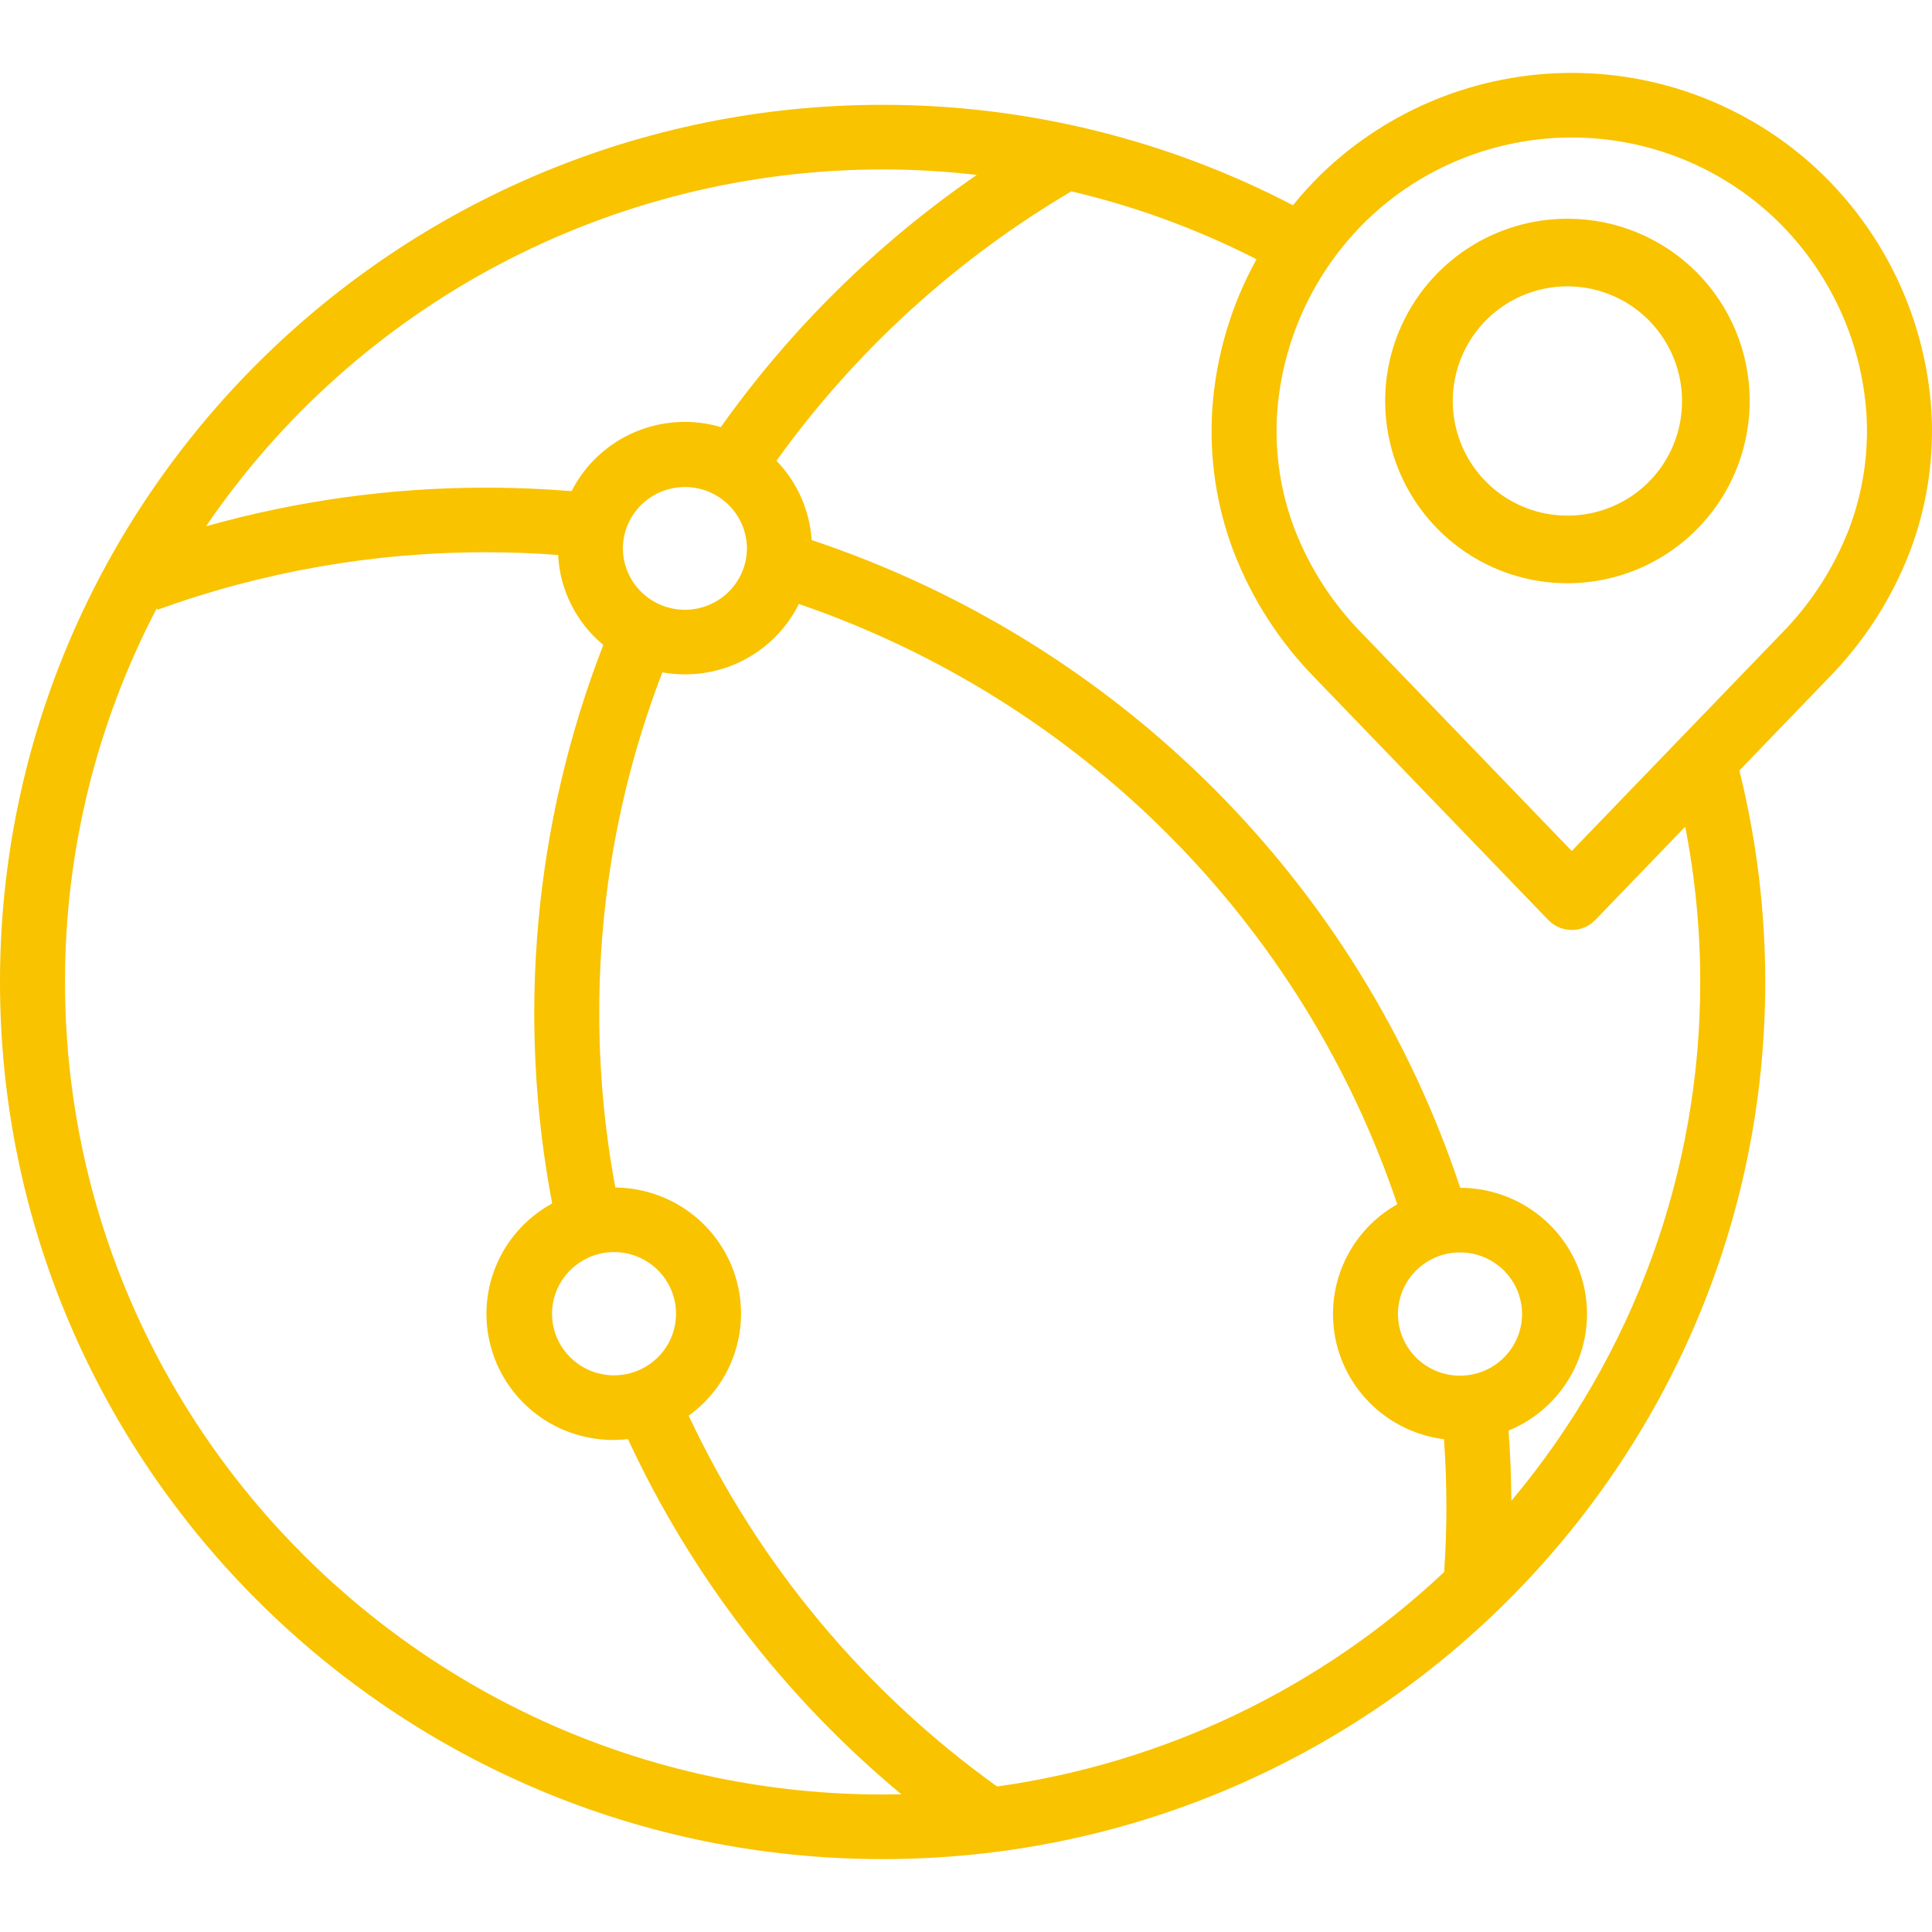 <svg width="52" height="52" viewBox="0 0 52 52" fill="none" xmlns="http://www.w3.org/2000/svg">
<path d="M49.053 4.692C47.248 2.942 44.826 1.962 42.304 1.962C39.783 1.962 37.361 2.942 35.556 4.692C35.289 4.955 35.036 5.233 34.8 5.524C31.393 3.748 27.603 2.82 23.756 2.821C10.657 2.821 0 13.411 0 26.429C0 39.447 10.657 50.038 23.756 50.038C36.855 50.038 47.512 39.447 47.512 26.429C47.512 24.511 47.278 22.6 46.815 20.738L49.197 18.267C50.159 17.291 50.91 16.13 51.402 14.855C51.869 13.628 52.066 12.316 51.98 11.008C51.815 8.617 50.773 6.37 49.053 4.692ZM23.756 4.56C24.603 4.561 25.449 4.61 26.29 4.708C23.612 6.553 21.28 8.85 19.401 11.495C18.634 11.269 17.812 11.318 17.078 11.633C16.344 11.948 15.744 12.509 15.385 13.219C14.621 13.157 13.853 13.125 13.092 13.125C10.54 13.123 8 13.473 5.545 14.165C7.56 11.208 10.273 8.786 13.448 7.111C16.623 5.437 20.162 4.561 23.756 4.56ZM20.104 14.753C20.104 14.97 20.061 15.186 19.977 15.388C19.893 15.589 19.77 15.772 19.615 15.926C19.46 16.08 19.276 16.202 19.073 16.285C18.871 16.369 18.654 16.412 18.434 16.412C18.215 16.412 17.998 16.369 17.796 16.286C17.593 16.202 17.409 16.08 17.254 15.926C17.099 15.772 16.976 15.589 16.892 15.388C16.808 15.186 16.765 14.971 16.765 14.753C16.769 14.315 16.947 13.897 17.259 13.589C17.572 13.281 17.994 13.108 18.435 13.108C18.875 13.108 19.297 13.281 19.61 13.589C19.922 13.897 20.1 14.315 20.104 14.753ZM23.756 48.299C11.622 48.299 1.75 38.488 1.75 26.429C1.746 22.927 2.594 19.475 4.221 16.369L4.237 16.412C7.074 15.384 10.072 14.86 13.092 14.864C13.732 14.864 14.379 14.889 15.022 14.937C15.045 15.402 15.165 15.858 15.374 16.274C15.584 16.691 15.878 17.061 16.238 17.358C14.38 22.144 13.903 27.351 14.862 32.391C14.168 32.77 13.628 33.377 13.335 34.108C13.042 34.838 13.014 35.648 13.255 36.397C13.496 37.147 13.991 37.789 14.657 38.216C15.322 38.642 16.116 38.825 16.902 38.734C18.612 42.423 21.125 45.688 24.26 48.293C24.092 48.296 23.924 48.299 23.756 48.299ZM16.09 33.757C16.427 33.666 16.784 33.683 17.111 33.804C17.438 33.926 17.718 34.146 17.913 34.434C18.107 34.722 18.206 35.063 18.195 35.41C18.185 35.756 18.065 36.091 17.853 36.366C17.641 36.642 17.347 36.844 17.014 36.946C16.68 37.047 16.322 37.041 15.992 36.93C15.661 36.819 15.374 36.608 15.171 36.326C14.967 36.044 14.857 35.706 14.857 35.359C14.858 34.995 14.979 34.641 15.202 34.352C15.425 34.062 15.737 33.854 16.09 33.757ZM38.87 42.31C35.56 45.431 31.355 47.449 26.837 48.084C23.258 45.516 20.401 42.08 18.536 38.103C19.118 37.684 19.552 37.093 19.775 36.414C19.999 35.735 20.002 35.004 19.783 34.323C19.565 33.643 19.135 33.048 18.557 32.624C17.979 32.2 17.28 31.969 16.562 31.962C16.274 30.414 16.129 28.843 16.129 27.268C16.124 24.133 16.7 21.024 17.828 18.096C18.558 18.228 19.312 18.12 19.975 17.788C20.638 17.455 21.174 16.918 21.501 16.255C25.252 17.542 28.655 19.669 31.448 22.47C34.241 25.271 36.349 28.673 37.608 32.413C36.984 32.764 36.487 33.303 36.188 33.951C35.889 34.6 35.803 35.325 35.942 36.025C36.081 36.725 36.438 37.363 36.963 37.85C37.487 38.337 38.153 38.647 38.865 38.737C38.907 39.34 38.93 39.947 38.93 40.55C38.93 41.134 38.91 41.724 38.87 42.31ZM39.534 37.009C39.456 37.021 39.376 37.027 39.296 37.026C38.888 37.027 38.494 36.878 38.189 36.61C37.884 36.341 37.688 35.97 37.639 35.568C37.589 35.165 37.69 34.759 37.922 34.425C38.154 34.092 38.5 33.854 38.896 33.757C39.027 33.725 39.161 33.708 39.296 33.709C39.718 33.709 40.125 33.867 40.434 34.153C40.743 34.439 40.931 34.83 40.962 35.249C40.992 35.667 40.861 36.081 40.596 36.408C40.332 36.735 39.952 36.95 39.534 37.009ZM40.678 40.395C40.674 39.766 40.65 39.133 40.603 38.505C41.333 38.205 41.936 37.662 42.31 36.97C42.683 36.277 42.803 35.478 42.65 34.707C42.496 33.937 42.079 33.243 41.468 32.744C40.858 32.245 40.092 31.971 39.302 31.97C37.956 27.916 35.678 24.229 32.647 21.203C29.617 18.177 25.919 15.894 21.846 14.536C21.793 13.736 21.457 12.98 20.899 12.401C23.008 9.461 25.712 6.992 28.837 5.15C30.566 5.557 32.239 6.17 33.819 6.978C33.132 8.219 32.726 9.595 32.629 11.008C32.543 12.317 32.74 13.629 33.207 14.855C33.699 16.13 34.45 17.292 35.412 18.267L41.673 24.762C41.755 24.846 41.853 24.914 41.961 24.96C42.07 25.006 42.187 25.03 42.305 25.03C42.423 25.03 42.54 25.006 42.648 24.96C42.757 24.914 42.855 24.846 42.937 24.762L45.358 22.25C45.626 23.627 45.762 25.026 45.762 26.429C45.767 31.533 43.967 36.476 40.678 40.395ZM49.762 14.249C49.353 15.302 48.73 16.26 47.934 17.065L42.304 22.904L36.675 17.064C35.879 16.26 35.256 15.301 34.847 14.248C34.467 13.253 34.306 12.189 34.374 11.127C34.51 9.16 35.367 7.312 36.783 5.932C38.261 4.501 40.242 3.701 42.304 3.701C44.367 3.701 46.348 4.501 47.826 5.932C49.242 7.312 50.099 9.16 50.235 11.127C50.303 12.189 50.142 13.254 49.762 14.249Z" fill="#F9C300"/>
<path d="M42.212 5.887C41.241 5.882 40.29 6.165 39.48 6.701C38.67 7.237 38.037 8.002 37.662 8.898C37.287 9.794 37.186 10.781 37.373 11.734C37.559 12.687 38.024 13.564 38.709 14.252C39.394 14.941 40.268 15.411 41.221 15.602C42.173 15.793 43.161 15.698 44.058 15.327C44.956 14.957 45.724 14.328 46.264 13.521C46.804 12.713 47.093 11.764 47.093 10.792C47.094 9.495 46.582 8.25 45.667 7.33C44.752 6.411 43.509 5.892 42.212 5.887V5.887ZM42.212 13.878C41.601 13.883 41.002 13.706 40.491 13.37C39.98 13.034 39.581 12.554 39.344 11.991C39.106 11.427 39.041 10.806 39.158 10.206C39.274 9.606 39.566 9.054 39.996 8.62C40.427 8.186 40.977 7.889 41.576 7.768C42.175 7.647 42.797 7.707 43.362 7.94C43.927 8.172 44.41 8.568 44.75 9.076C45.09 9.584 45.272 10.181 45.272 10.792C45.274 11.607 44.954 12.389 44.38 12.968C43.806 13.546 43.026 13.873 42.212 13.878V13.878Z" fill="#F9C300"/>
</svg>
